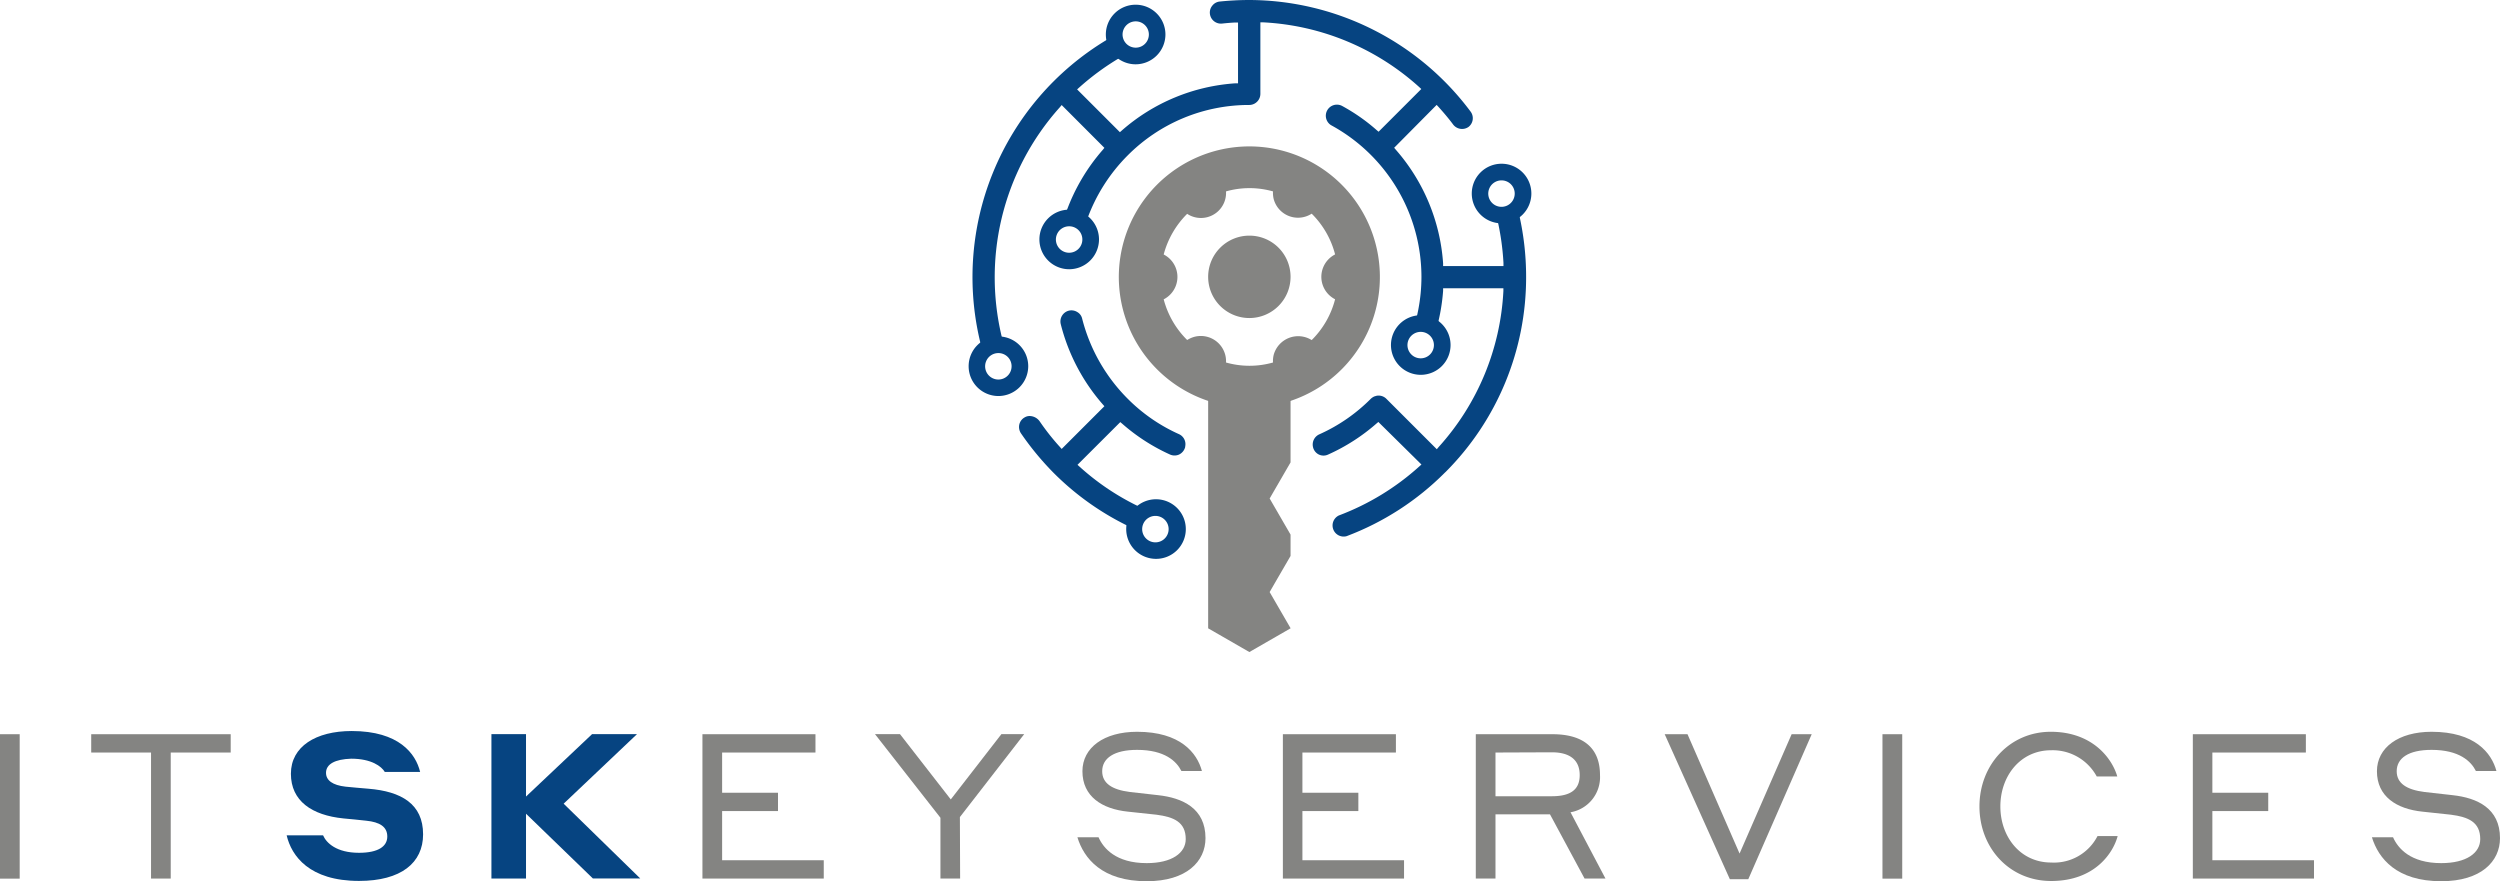 <svg xmlns="http://www.w3.org/2000/svg" viewBox="0 0 328.89 115.93"><defs><style>.cls-1{fill:#064481;}.cls-2{fill:#848482;}</style></defs><g id="Layer_2" data-name="Layer 2"><g id="Layer_1-2" data-name="Layer 1"><path class="cls-1" d="M199.77,27.88l-2.87.46,0,.18a33.83,33.83,0,0,1,.89,6.06V35h-7.94l0-.35a25.29,25.29,0,0,0-6.22-14.95l-.22-.26L189,13.8l.26.28c.78.87,1.39,1.6,1.93,2.33a1.48,1.48,0,0,0,2,.29,1.45,1.45,0,0,0,.29-2A36.46,36.46,0,0,0,164.36,0a38.43,38.43,0,0,0-3.87.2,1.41,1.41,0,0,0-1,.54,1.41,1.41,0,0,0-.32,1.07,1.46,1.46,0,0,0,1.61,1.29c.56-.06,1.13-.11,1.71-.14l.38,0v8l-.34,0a25.19,25.19,0,0,0-14.95,6.21l-.25.22-5.63-5.63.28-.25a33.72,33.72,0,0,1,5.22-3.84,1.4,1.4,0,0,0,.37-.32L146.13,5a1.11,1.11,0,0,0-.39.16A36.41,36.41,0,0,0,129.21,46l2.84-.67a33.49,33.49,0,0,1,7.37-31.21l.25-.3,5.62,5.63-.21.26a25.46,25.46,0,0,0-4.79,8.12,1.45,1.45,0,0,0,.05,1.12,1.43,1.43,0,0,0,.83.75,1.47,1.47,0,0,0,1.86-.88,22.9,22.9,0,0,1,5.32-8.37,22.51,22.51,0,0,1,16-6.64,1.47,1.47,0,0,0,1.46-1.46V2.94l.38,0a33.11,33.11,0,0,1,20.51,8.51l.28.26-5.62,5.62-.26-.22a24.62,24.62,0,0,0-4.57-3.19,1.46,1.46,0,0,0-1.4,2.56A22.74,22.74,0,0,1,187,36.42a23.08,23.08,0,0,1-.41,4.29c-.09.46-.2,1-.34,1.49a1,1,0,0,0,0,.25l2.81.63a.65.65,0,0,0,0-.13c.16-.57.28-1.15.39-1.69a26.24,26.24,0,0,0,.4-3l0-.34h7.93v.36a33.06,33.06,0,0,1-8.51,20.52l-.25.3-6.63-6.63a1.44,1.44,0,0,0-1.31-.4l-.27.08a1.68,1.68,0,0,0-.48.32,22.48,22.48,0,0,1-6.79,4.68,1.47,1.47,0,0,0-.81,1.65,1.44,1.44,0,0,0,.78,1,1.42,1.42,0,0,0,1.21,0,25.43,25.43,0,0,0,6.35-4.07l.26-.22L187,61.11l-.28.25a33.31,33.31,0,0,1-10.58,6.45,1.46,1.46,0,0,0,1,2.73,36.36,36.36,0,0,0,12.94-8.36l.11-.1a36.23,36.23,0,0,0,10.58-25.65v0A36.86,36.86,0,0,0,199.77,27.88Z"/><path class="cls-1" d="M155.92,58.73l0,.07a1.5,1.5,0,0,1-.81,1,1.47,1.47,0,0,1-1.18,0,25.29,25.29,0,0,1-6.3-4.06l-.25-.21-5.63,5.62.29.26a32.69,32.69,0,0,0,8,5.33l-1.13,2.7a36.2,36.2,0,0,1-10.33-7.26A37.77,37.77,0,0,1,134.31,57a1.5,1.5,0,0,1-.21-1.17,1.44,1.44,0,0,1,.72-.93,1.23,1.23,0,0,1,.64-.17,1.65,1.65,0,0,1,1.33.72,30.82,30.82,0,0,0,2.63,3.33l.25.28,5.62-5.62-.22-.25a25.48,25.48,0,0,1-5.52-10.54,1.47,1.47,0,0,1,1.06-1.78,1.45,1.45,0,0,1,1.11.18,1.34,1.34,0,0,1,.65.89,22.91,22.91,0,0,0,6,10.53,22.46,22.46,0,0,0,6.72,4.64A1.44,1.44,0,0,1,155.92,58.73Z"/><path class="cls-1" d="M149.4,8.46a3.92,3.92,0,1,1,3.92-3.92A3.93,3.93,0,0,1,149.4,8.46Zm0-5.65a1.73,1.73,0,1,0,1.74,1.73A1.73,1.73,0,0,0,149.4,2.81Z"/><path class="cls-1" d="M140.66,35.42a3.92,3.92,0,1,1,3.92-3.92A3.93,3.93,0,0,1,140.66,35.42Zm0-5.65a1.74,1.74,0,1,0,1.73,1.73A1.73,1.73,0,0,0,140.66,29.77Z"/><path class="cls-1" d="M186.91,49.31a3.92,3.92,0,1,1,3.92-3.91A3.92,3.92,0,0,1,186.91,49.31Zm0-5.65a1.74,1.74,0,1,0,1.73,1.74A1.74,1.74,0,0,0,186.91,43.66Z"/><path class="cls-1" d="M152,73.52A3.92,3.92,0,1,1,156,69.61,3.91,3.91,0,0,1,152,73.52Zm0-5.65a1.74,1.74,0,1,0,1.74,1.74A1.74,1.74,0,0,0,152,67.87Z"/><path class="cls-1" d="M197.54,29.38a3.92,3.92,0,1,1,3.92-3.91A3.92,3.92,0,0,1,197.54,29.38Zm0-5.65a1.74,1.74,0,1,0,1.73,1.74A1.73,1.73,0,0,0,197.54,23.73Z"/><path class="cls-1" d="M131.35,52.1a3.92,3.92,0,1,1,3.92-3.92A3.93,3.93,0,0,1,131.35,52.1Zm0-5.65a1.74,1.74,0,1,0,1.73,1.73A1.73,1.73,0,0,0,131.35,46.45Z"/><path class="cls-2" d="M169.78,36.44A5.42,5.42,0,1,1,164.37,31,5.41,5.41,0,0,1,169.78,36.44Z"/><path class="cls-2" d="M164.36,19.26a17.18,17.18,0,0,0-5.42,33.48,17.13,17.13,0,0,0,10.84,0,17.18,17.18,0,0,0-5.42-33.48Zm8.2,25.48a3.34,3.34,0,0,0-5,1.95,3.46,3.46,0,0,0-.09,1,11.32,11.32,0,0,1-6.18,0,3.32,3.32,0,0,0-4.2-3.37,3.73,3.73,0,0,0-.91.41,11.7,11.7,0,0,1-3.09-5.35,3.31,3.31,0,0,0,0-5.9,11.81,11.81,0,0,1,3.09-5.35,3.13,3.13,0,0,0,.91.42,3.3,3.3,0,0,0,4.2-3.37,11.32,11.32,0,0,1,6.18,0,3.46,3.46,0,0,0,.09,1,3.31,3.31,0,0,0,5,1.93,11.64,11.64,0,0,1,3.08,5.36,3.31,3.31,0,0,0,0,5.9A11.62,11.62,0,0,1,172.56,44.74Z"/><polygon class="cls-2" points="169.78 50.96 158.94 50.96 158.94 82.66 160.75 83.7 164.36 85.78 169.78 82.66 169.78 82.64 167.03 77.89 167.76 76.62 169.78 73.14 169.78 70.33 167.03 65.58 169.78 60.83 169.78 50.96"/><path class="cls-2" d="M0,96.59H2.59v19H0Z"/><path class="cls-2" d="M12,96.59H30.35V99H22.46v16.58H19.87V99H12Z"/><path class="cls-1" d="M42.89,101.67c0,1,.88,1.63,2.57,1.82,1,.11,1.81.16,3,.27,4.33.35,7.2,2,7.2,6,0,3.75-2.89,6.13-8.43,6.13-6.52,0-8.88-3.27-9.52-6h4.79c.43,1,1.76,2.3,4.73,2.3,2.54,0,3.72-.85,3.72-2.14s-1-1.9-2.76-2.08c-1.15-.14-1.92-.19-3-.3-4.17-.42-6.92-2.3-6.92-5.88s3.28-5.62,8-5.62c6.24,0,8.43,3,9,5.38H50.62c-.43-.72-1.74-1.74-4.42-1.74C44.07,99.88,42.89,100.52,42.89,101.67Z"/><path class="cls-1" d="M69.2,107.05v8.53H64.65v-19H69.2v8.21l8.69-8.21H83.8l-9.65,9.15,10.08,9.84H78Z"/><path class="cls-2" d="M92.41,96.59h14.87V99H95v5.29h7.35v2.41H95v6.47h13.37v2.41H92.41Z"/><path class="cls-2" d="M126.31,115.58h-2.59v-8l-8.61-11h3.29l6.68,8.59,6.66-8.59h3l-8.46,10.91Z"/><path class="cls-2" d="M145,101.46c0,1.58,1.28,2.43,3.64,2.73l3.72.42c3.2.35,6.23,1.72,6.23,5.65,0,3.07-2.49,5.67-7.73,5.67-5.89,0-8.27-3-9.12-5.78h2.78c.64,1.44,2.27,3.4,6.34,3.4,3.31,0,5.13-1.34,5.13-3.16,0-2.25-1.57-2.91-3.85-3.21l-3.74-.4c-3.43-.35-6-2-6-5.32,0-3.1,2.83-5.19,7.19-5.19,5.7,0,7.89,2.78,8.53,5.16h-2.7c-.64-1.28-2.19-2.78-5.83-2.78C146.56,98.65,145,99.75,145,101.46Z"/><path class="cls-2" d="M168.77,96.59h14.87V99h-12.3v5.29h7.36v2.41h-7.36v6.47h13.37v2.41H168.77Z"/><path class="cls-2" d="M194.15,96.59h10.08c4.09,0,6.26,1.82,6.26,5.38a4.69,4.69,0,0,1-3.88,4.89l4.6,8.72h-2.75l-4.55-8.45h-7.17v8.45h-2.59ZM196.74,99v5.75h7.41c2.46,0,3.67-.86,3.67-2.78s-1.21-3-3.67-3Z"/><path class="cls-2" d="M230,115.66h-2.43L219,96.59H222l6.85,15.7,6.85-15.7h2.64Z"/><path class="cls-2" d="M247.65,96.59h2.6v19h-2.6Z"/><path class="cls-2" d="M260.41,106.09c0-5.49,4-9.82,9.38-9.82,5.57,0,8.11,3.61,8.75,5.88h-2.7a6.6,6.6,0,0,0-6-3.45c-4.06,0-6.68,3.4-6.68,7.39s2.62,7.38,6.68,7.38a6.44,6.44,0,0,0,6.1-3.48h2.65c-.56,2.14-2.94,5.91-8.75,5.91C264.37,115.9,260.41,111.57,260.41,106.09Z"/><path class="cls-2" d="M288.48,96.59h14.87V99h-12.3v5.29h7.35v2.41h-7.35v6.47h13.37v2.41H288.48Z"/><path class="cls-2" d="M315.3,101.46c0,1.58,1.29,2.43,3.64,2.73l3.72.42c3.21.35,6.23,1.72,6.23,5.65,0,3.07-2.49,5.67-7.73,5.67-5.88,0-8.26-3-9.12-5.78h2.78c.64,1.44,2.27,3.4,6.34,3.4,3.32,0,5.13-1.34,5.13-3.16,0-2.25-1.57-2.91-3.85-3.21l-3.74-.4c-3.42-.35-6-2-6-5.32,0-3.1,2.83-5.19,7.19-5.19,5.7,0,7.89,2.78,8.53,5.16h-2.7c-.64-1.28-2.19-2.78-5.83-2.78C316.83,98.65,315.3,99.75,315.3,101.46Z"/></g></g></svg>